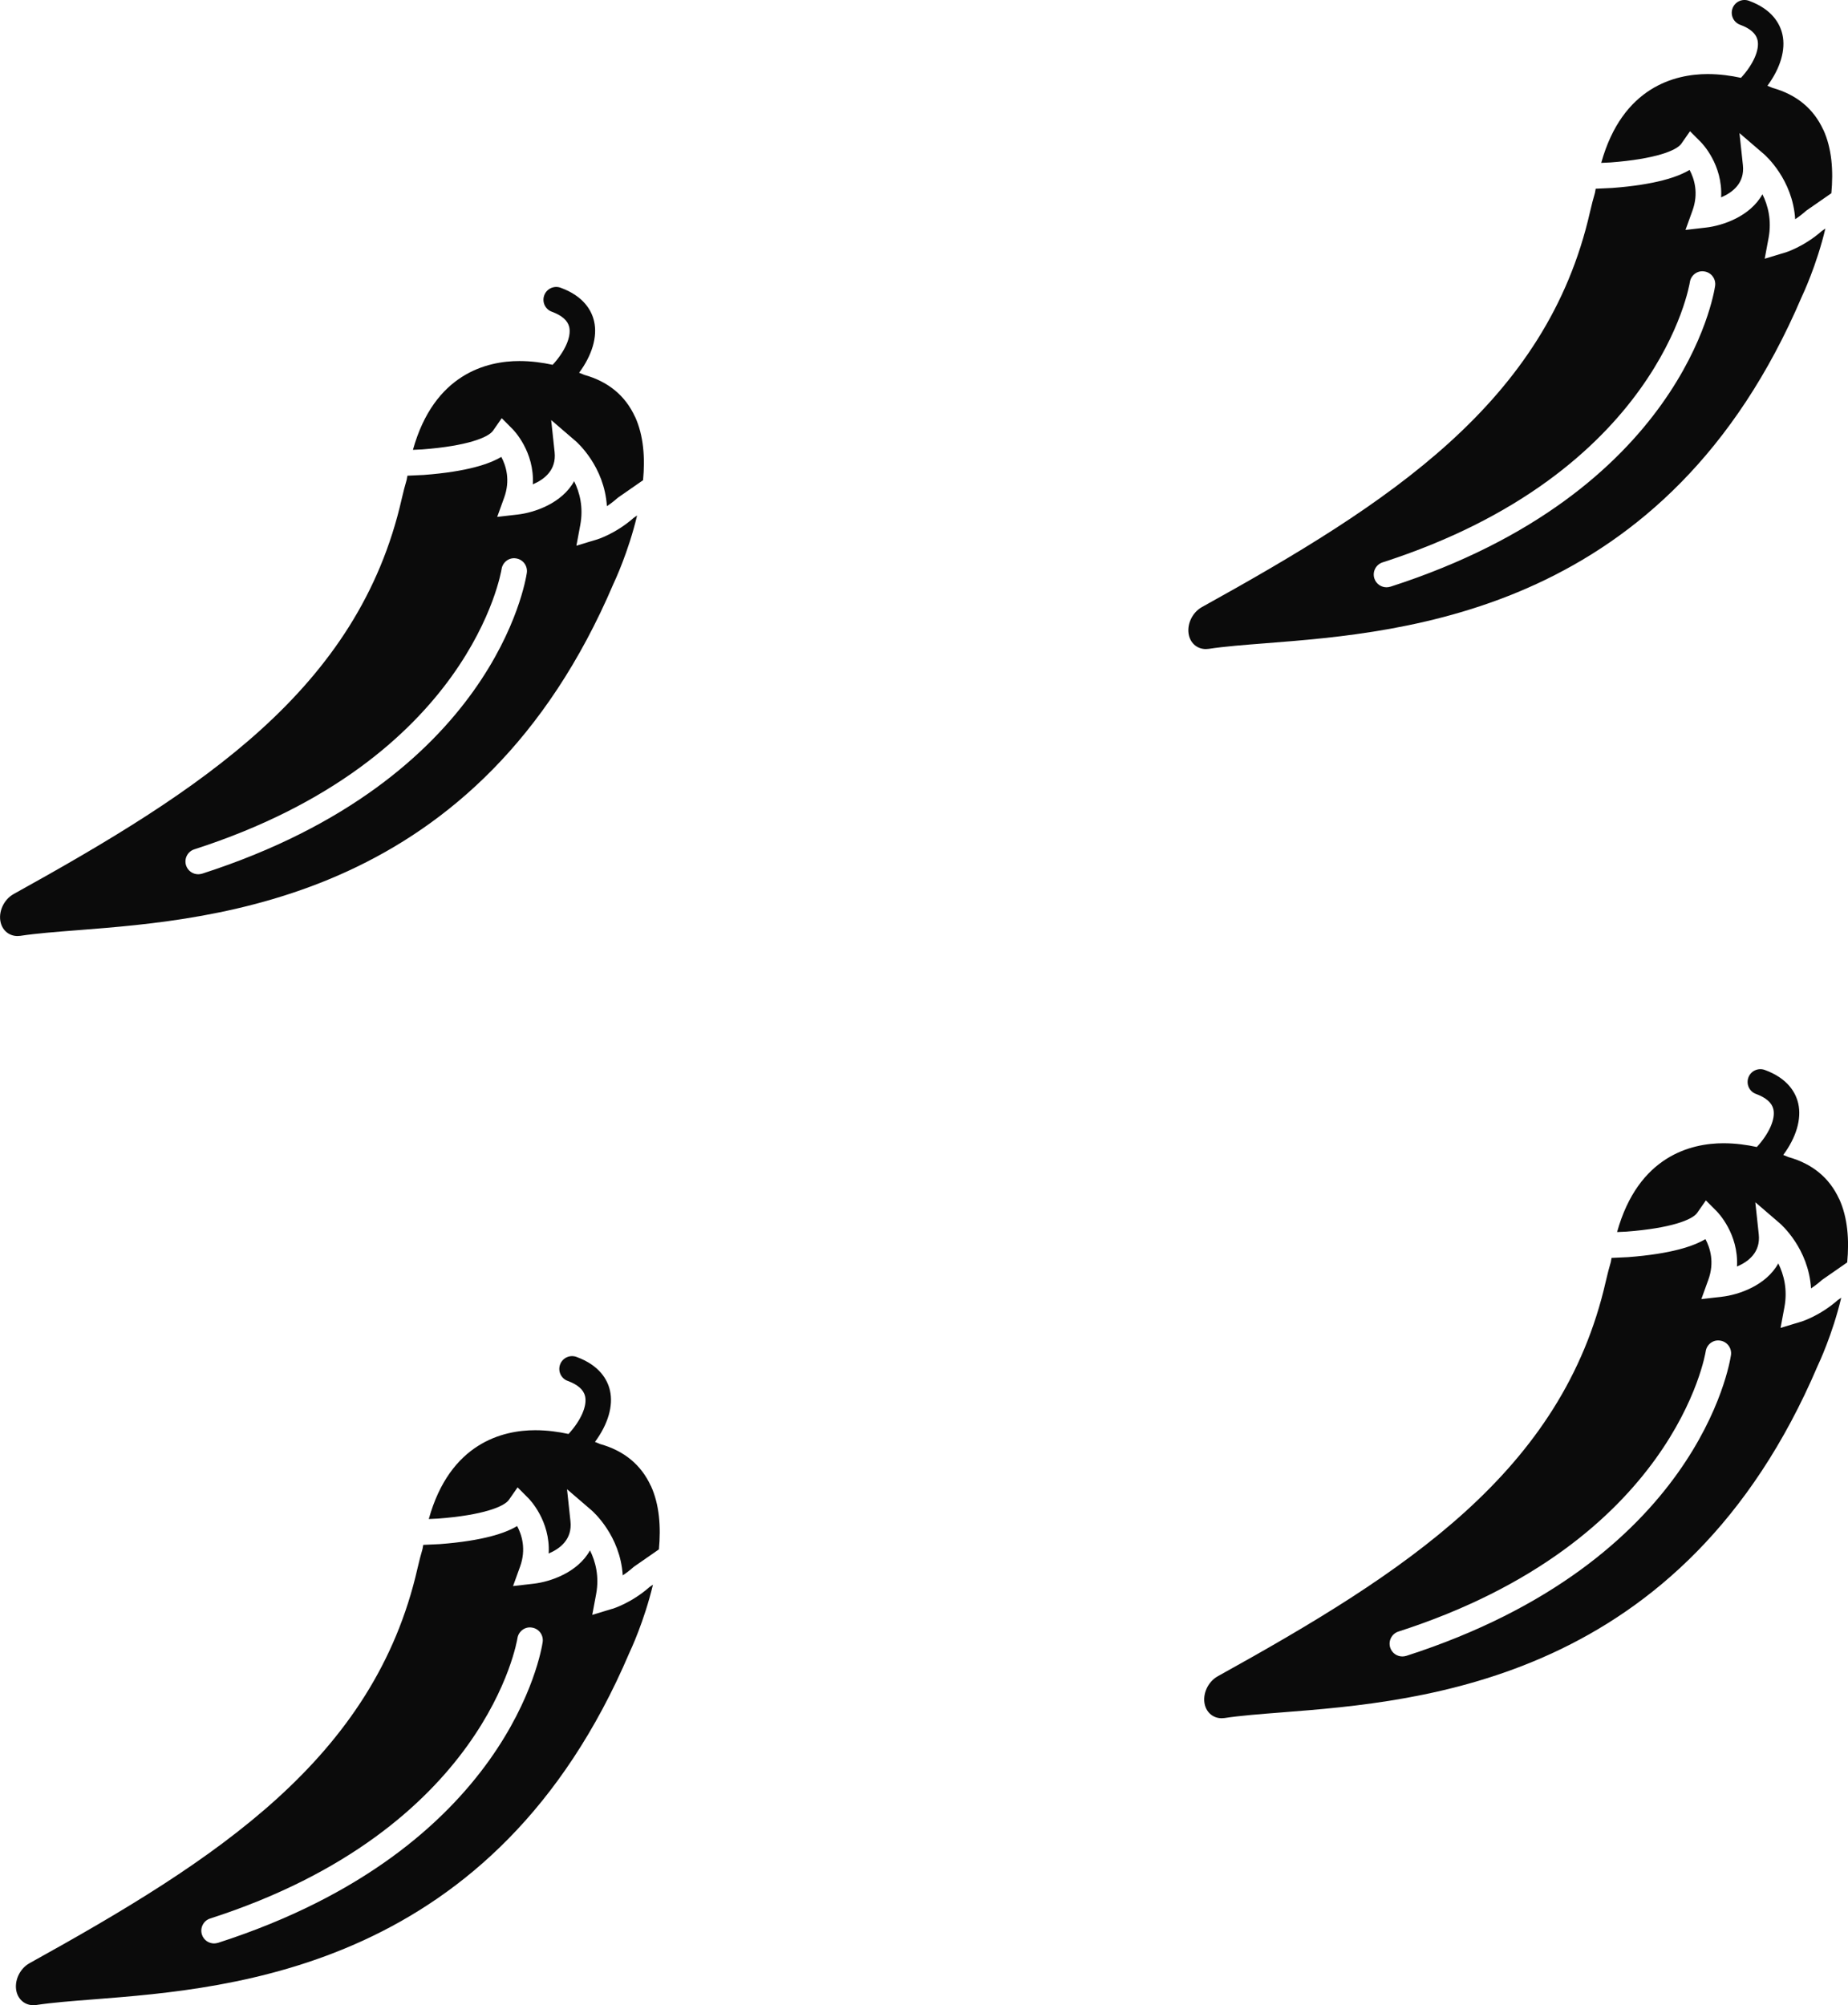 <?xml version="1.0" encoding="UTF-8"?><svg id="Capa_1" xmlns="http://www.w3.org/2000/svg" viewBox="0 0 628.29 681.61"><defs><style>.cls-1{stroke-width:0px;}</style></defs><path fill="#0b0b0b" class="cls-1" d="m215.88,141.66c-3.29-7.16-9.07-11.94-17.2-14.22-.35-.16-1.01-.43-1.79-.73,4.39-5.94,6.3-12.24,5.09-17.5-.83-3.61-3.49-8.52-11.38-11.4-2.25-.82-4.75.33-5.57,2.59-.82,2.26.33,4.75,2.59,5.57,3.41,1.25,5.4,2.99,5.91,5.2.76,3.31-1.45,8.29-5.63,12.84-3.35-.73-7.23-1.28-11.33-1.28-10.92,0-28.96,4.26-36.18,30.19l3.2-.15c15.22-1.16,22.41-4.05,24.03-6.36l2.96-4.25,3.66,3.67c.37.37,7.54,7.7,6.91,18.81,3.9-1.65,8.06-4.84,7.41-10.94l-1.17-10.91,8.32,7.15c.46.4,9.79,8.59,10.62,22.13,1.14-.75,2.34-1.65,3.55-2.72l.42-.33,8.33-5.78c.71-7.57.2-15.2-2.73-21.59Z"/><path fill="#0b0b0b" class="cls-1" d="m202.8,183.43l-6.83,2.07,1.31-7.02c1.14-6.1-.23-11.17-2.08-14.9-4.14,7.48-13.41,10.67-19.2,11.33l-6.96.8,2.38-6.58c2.14-5.92.62-10.8-.99-13.82-3.96,2.38-11.48,5.01-26.32,6.14l-5.6.26c-.07.47-.17.88-.24,1.36-.59,2.02-1.16,4.16-1.71,6.58-14.7,64.74-68.45,99.11-131.93,134.27-3.39,1.88-5.31,6.17-4.38,9.76.71,2.74,2.95,4.51,5.71,4.51l.98-.07c5.39-.82,12.01-1.33,19.67-1.93,47.62-3.72,136.26-10.63,181.95-117.73.37-.77,5.1-10.83,8.04-23.22l-1.15.79c-6.15,5.42-12.37,7.33-12.64,7.42Zm-134.08,113.55c-.44.14-.89.21-1.33.21-1.84,0-3.54-1.17-4.13-3.01-.73-2.28.52-4.73,2.8-5.46,93.99-30.29,104.36-94.59,104.46-95.23.34-2.37,2.55-4.07,4.92-3.67,2.37.34,4.01,2.54,3.67,4.92-.41,2.85-11.29,70.31-110.38,102.25Z"/><path fill="#0b0b0b" class="cls-1" d="m619.88,44.11c-3.29-7.16-9.07-11.94-17.2-14.22-.35-.16-1.01-.43-1.79-.73,4.39-5.94,6.3-12.24,5.09-17.5-.83-3.61-3.49-8.52-11.38-11.4-2.25-.82-4.75.33-5.57,2.59-.82,2.26.33,4.75,2.59,5.57,3.41,1.25,5.4,2.99,5.91,5.2.76,3.31-1.45,8.29-5.63,12.84-3.35-.73-7.23-1.28-11.33-1.28-10.92,0-28.96,4.26-36.18,30.19l3.2-.15c15.22-1.16,22.41-4.05,24.03-6.36l2.96-4.25,3.66,3.67c.37.37,7.54,7.7,6.91,18.81,3.9-1.65,8.06-4.84,7.41-10.94l-1.17-10.91,8.32,7.15c.46.4,9.79,8.59,10.62,22.13,1.14-.75,2.34-1.65,3.55-2.72l.42-.33,8.33-5.78c.71-7.57.2-15.2-2.73-21.59Z"/><path fill="#0b0b0b" class="cls-1" d="m606.8,85.88l-6.83,2.07,1.31-7.02c1.14-6.1-.23-11.17-2.08-14.9-4.14,7.48-13.41,10.67-19.2,11.33l-6.96.8,2.38-6.58c2.14-5.92.62-10.8-.99-13.82-3.96,2.38-11.48,5.01-26.32,6.14l-5.6.26c-.07.47-.17.88-.24,1.36-.59,2.02-1.16,4.16-1.71,6.58-14.7,64.74-68.45,99.11-131.93,134.27-3.39,1.88-5.31,6.17-4.38,9.76.71,2.74,2.95,4.51,5.71,4.51l.98-.07c5.39-.82,12.01-1.33,19.67-1.93,47.62-3.72,136.26-10.63,181.95-117.73.37-.77,5.1-10.83,8.04-23.22l-1.15.79c-6.15,5.42-12.37,7.33-12.64,7.42Zm-134.08,113.55c-.44.14-.89.21-1.33.21-1.84,0-3.54-1.17-4.13-3.01-.73-2.28.52-4.73,2.8-5.46,93.99-30.29,104.36-94.59,104.46-95.23.34-2.37,2.55-4.07,4.92-3.67,2.37.34,4.01,2.54,3.67,4.92-.41,2.85-11.29,70.31-110.38,102.25Z"/><path fill="#0b0b0b" class="cls-1" d="m221.27,505.11c-3.29-7.16-9.07-11.94-17.2-14.22-.35-.16-1.01-.43-1.79-.73,4.39-5.94,6.3-12.24,5.09-17.5-.83-3.61-3.49-8.52-11.38-11.4-2.25-.82-4.75.33-5.57,2.59-.82,2.26.33,4.75,2.59,5.57,3.41,1.25,5.4,2.99,5.91,5.2.76,3.31-1.45,8.29-5.63,12.84-3.35-.73-7.23-1.28-11.33-1.28-10.92,0-28.96,4.26-36.18,30.19l3.2-.15c15.22-1.16,22.41-4.05,24.03-6.36l2.96-4.25,3.66,3.67c.37.37,7.54,7.7,6.91,18.81,3.9-1.65,8.06-4.84,7.41-10.94l-1.17-10.91,8.32,7.15c.46.4,9.79,8.59,10.62,22.13,1.14-.75,2.34-1.65,3.55-2.72l.42-.33,8.33-5.78c.71-7.57.2-15.2-2.73-21.59Z"/><path fill="#0b0b0b" class="cls-1" d="m208.19,546.88l-6.83,2.07,1.31-7.02c1.14-6.1-.23-11.17-2.08-14.9-4.14,7.48-13.41,10.67-19.2,11.33l-6.96.8,2.38-6.58c2.14-5.92.62-10.8-.99-13.82-3.96,2.38-11.48,5.01-26.32,6.14l-5.6.26c-.07.47-.17.88-.24,1.36-.59,2.02-1.16,4.16-1.71,6.58-14.7,64.74-68.45,99.11-131.93,134.27-3.39,1.88-5.31,6.17-4.38,9.76.71,2.74,2.95,4.51,5.71,4.51l.98-.07c5.39-.82,12.01-1.33,19.67-1.93,47.62-3.72,136.26-10.63,181.95-117.73.37-.77,5.1-10.83,8.04-23.22l-1.15.79c-6.15,5.42-12.37,7.33-12.64,7.42Zm-134.08,113.55c-.44.14-.89.21-1.33.21-1.84,0-3.54-1.17-4.13-3.01-.73-2.28.52-4.73,2.8-5.46,93.99-30.29,104.36-94.59,104.46-95.23.34-2.37,2.55-4.07,4.92-3.67,2.37.34,4.01,2.54,3.67,4.92-.41,2.85-11.29,70.31-110.38,102.25Z"/><path fill="#0b0b0b" class="cls-1" d="m625.27,407.56c-3.29-7.16-9.07-11.94-17.2-14.22-.35-.16-1.01-.43-1.79-.73,4.39-5.94,6.3-12.24,5.09-17.5-.83-3.61-3.49-8.52-11.38-11.4-2.25-.82-4.75.33-5.57,2.59-.82,2.26.33,4.75,2.59,5.57,3.41,1.25,5.4,2.99,5.91,5.2.76,3.31-1.45,8.29-5.63,12.84-3.35-.73-7.23-1.28-11.33-1.28-10.92,0-28.96,4.26-36.18,30.19l3.2-.15c15.22-1.16,22.41-4.05,24.03-6.36l2.96-4.25,3.66,3.67c.37.37,7.54,7.7,6.91,18.81,3.9-1.65,8.06-4.84,7.41-10.94l-1.17-10.91,8.32,7.15c.46.4,9.79,8.59,10.62,22.13,1.14-.75,2.34-1.65,3.55-2.72l.42-.33,8.33-5.78c.71-7.57.2-15.2-2.73-21.59Z"/><path fill="#0b0b0b" class="cls-1" d="m612.19,449.33l-6.83,2.07,1.31-7.02c1.14-6.1-.23-11.17-2.08-14.9-4.14,7.48-13.41,10.67-19.2,11.33l-6.96.8,2.38-6.58c2.14-5.92.62-10.8-.99-13.82-3.96,2.38-11.48,5.01-26.32,6.14l-5.6.26c-.07.47-.17.88-.24,1.36-.59,2.02-1.16,4.16-1.71,6.58-14.7,64.74-68.45,99.11-131.93,134.27-3.39,1.88-5.31,6.17-4.38,9.76.71,2.74,2.95,4.51,5.71,4.51l.98-.07c5.39-.82,12.01-1.33,19.67-1.93,47.62-3.72,136.26-10.63,181.95-117.73.37-.77,5.1-10.83,8.04-23.22l-1.15.79c-6.15,5.42-12.37,7.33-12.64,7.42Zm-134.08,113.55c-.44.14-.89.21-1.33.21-1.84,0-3.54-1.17-4.13-3.01-.73-2.28.52-4.73,2.8-5.46,93.99-30.29,104.36-94.59,104.46-95.23.34-2.37,2.55-4.07,4.92-3.67,2.37.34,4.01,2.54,3.67,4.92-.41,2.85-11.29,70.31-110.38,102.25Z"/></svg>